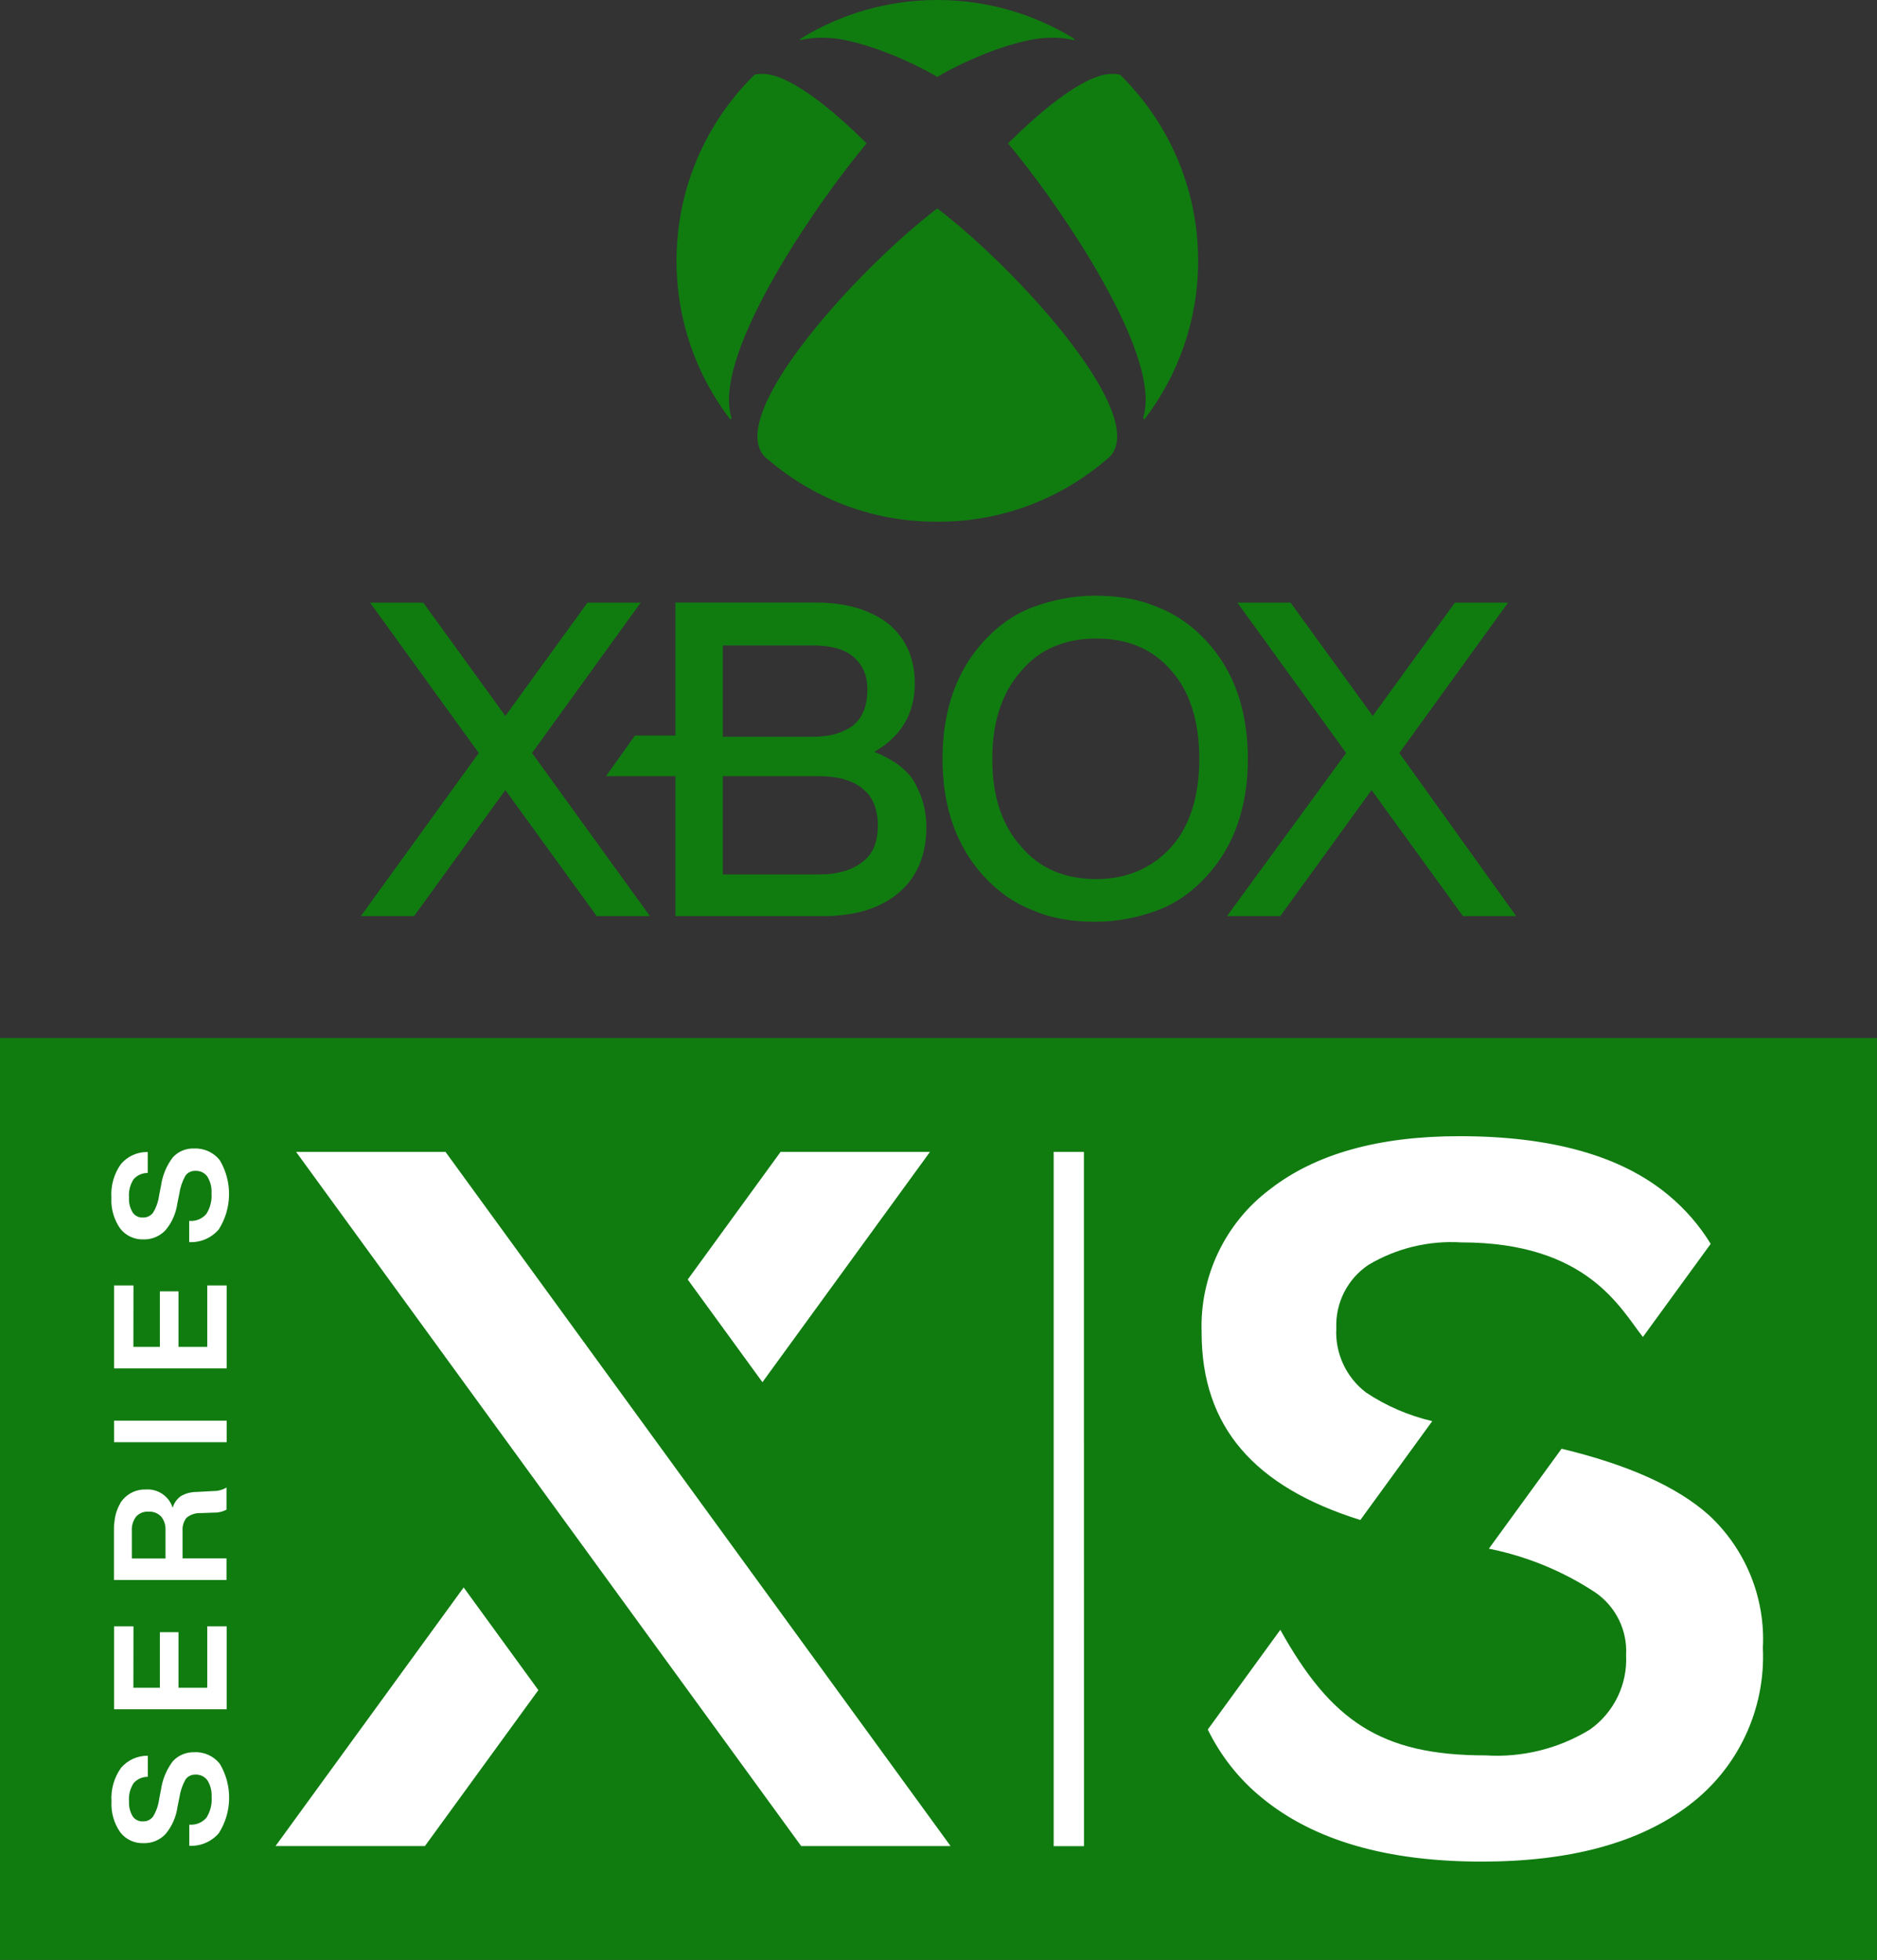 <?xml version="1.0" encoding="utf-8"?>
<!-- Generator: Adobe Illustrator 25.2.3, SVG Export Plug-In . SVG Version: 6.00 Build 0)  -->
<svg version="1.1" id="Layer_1" xmlns="http://www.w3.org/2000/svg" xmlns:xlink="http://www.w3.org/1999/xlink" x="0px" y="0px"
	 viewBox="0 0 2068.1 2159" style="enable-background:new 0 0 2068.1 2159;" xml:space="preserve">
<rect x="0" y="0" width="2068.1" height="2159" fill="#333333" stroke="none"/>
<style type="text/css">
	.st0{fill:#107C10;}
	.st1{fill:#FFFFFF;}
	.st2{fill:#666666;}
	.st3{fill:#999999;}
</style>
<g>
	<g>
		<g transform="translate(-87.941 -88)">
			<rect x="87.9" y="1231.5" class="st0" width="2068.1" height="1015.5"/>
			<path class="st1" d="M1586.8,1762.4l79.2-108.9c-26-6.1-50.7-16.7-72.9-31.5c-22-16.7-34.3-43.3-32.8-70.9
				c-1.1-27.9,12.3-54.3,35.5-69.8c30.8-18.3,66.4-26.9,102.2-24.7l0,0c139.2,0,175.5,73.2,200.1,104.2l74.7-102.6
				c-12.6-20.6-28.6-38.9-47.2-54.2c-52-43-128.6-64.4-229.7-64.4c-89,0-158.6,19.5-208.7,58.5c-49.3,37-77.4,95.8-75.3,157.4
				C1411.8,1660,1470.1,1725.9,1586.8,1762.4z M1970.7,1756.9c-34.9-31.1-88.9-55.4-162.2-73l-80.1,110.1
				c41.9,8.4,81.8,24.8,117.4,48.3c22.4,15.5,35.3,41.5,33.8,68.7c1.7,32.4-13.3,63.4-39.8,82.2c-34.5,21.1-74.7,31.1-115.1,28.5
				l0,0c-115.8,0-170.4-38.4-226.1-138.3l0,0l-79.9,109.8c14.3,29.3,34.8,55.2,60.2,75.7c57,46.6,137.5,69.8,241.5,69.8
				c97.5,0,173.6-20.6,228.1-61.8c54.3-40.7,84.9-105.7,81.8-173.5C2033.2,1848.2,2011.3,1794.5,1970.7,1756.9L1970.7,1756.9z
				 M1282.3,2121.7h-33.4v-764.8h33.3L1282.3,2121.7z M302.1,1353.2c11-0.5,21.5,4.4,28.2,13.2c13.8,23.5,13.3,52.8-1.3,75.9
				c-8.1,9.4-20,14.6-32.4,14h-0.2v-23.4h0.2c7.2,0.6,14.2-2.3,18.8-7.8c4.2-6.7,6.2-14.6,5.6-22.6c0.4-6.5-1.2-12.9-4.6-18.4
				c-3-4.2-8-6.6-13.2-6.3c-4.3-0.2-8.5,1.8-11,5.4c-3.4,6.1-5.7,12.8-6.7,19.8l-2.1,10.4c-1.5,11-6,21.4-13.2,29.9
				c-6.4,6.7-15.2,10.3-24.4,10c-10,0.3-19.5-4.2-25.6-12.2c-6.8-9.9-10.2-21.8-9.5-33.7c-0.9-13.2,2.8-26.3,10.5-37.1
				c7.3-8.6,18-13.4,29.3-13.3h0.2v23.1h-0.1c-5.9,0-11.6,2.5-15.5,7c-3.8,6-5.6,13-5,20.1c-0.4,5.7,1,11.4,4,16.4
				c2.5,3.7,6.7,5.8,11.1,5.6c4.4,0.2,8.6-1.7,11.3-5.2c3.5-5.7,5.8-12.1,6.7-18.8l2.1-10.8c1.6-11.4,6-22.2,13-31.4
				C284.5,1356.2,293.2,1352.7,302.1,1353.2L302.1,1353.2z M278.3,2028.2c-6.9,9.2-11.4,20-13,31.4l-2.1,10.8
				c-0.9,6.7-3.2,13.1-6.7,18.8c-2.7,3.5-6.9,5.4-11.3,5.2c-4.4,0.2-8.7-2-11.1-5.6c-2.9-4.9-4.3-10.6-4-16.4
				c-0.6-7.1,1.2-14.1,5-20.1c3.9-4.4,9.6-7,15.5-7h0.2v-23.2h-0.2c-11.3-0.1-22,4.8-29.3,13.3c-7.7,10.8-11.4,23.9-10.5,37.1
				c-0.7,12,2.7,23.9,9.5,33.7c6,8,15.6,12.5,25.6,12.2c9.2,0.3,18.1-3.3,24.4-10c7.1-8.5,11.7-18.9,13.2-29.9l2.1-10.4
				c1-6.9,3.3-13.7,6.7-19.8c2.5-3.6,6.6-5.6,11-5.4c5.2-0.3,10.1,2.1,13.2,6.3c3.4,5.5,5,12,4.6,18.4c0.6,7.9-1.4,15.8-5.6,22.6
				c-4.6,5.5-11.6,8.4-18.8,7.8h-0.2v23.3h0.2c12.4,0.6,24.4-4.6,32.4-14c14.6-23.1,15.1-52.3,1.3-75.9
				c-6.7-8.8-17.2-13.7-28.2-13.2C293.1,2018,284.4,2021.5,278.3,2028.2L278.3,2028.2z M337.5,1726.5v24.5l0,0
				c-4.6,2.4-9.7,3.5-14.9,3.3l-13.5,0.5c-5.6-0.3-11.2,1.5-15.6,5.1c-3.3,4.1-4.8,9.3-4.4,14.5v30.3h48.4v23.8H213.5v-56.2
				c0-2.7,0.1-5.4,0.4-8c0,0.8,0,1.7,0,2.6c0.3-8.4,2.7-16.6,7.1-23.7l-1,1.3c0.9-1.5,1.9-2.9,3-4.2c6.3-7.6,15.8-11.9,25.7-11.5
				c13.3-0.9,25.6,7.5,29.5,20.2c1.5-5.3,4.7-9.9,9.2-13c5.2-3,11.2-4.5,17.2-4.5l18.4-1c5,0.1,10-1.2,14.3-3.8L337.5,1726.5z
				 M251.2,1753.2c-5.1-0.3-10,1.8-13.4,5.6c-3.4,4.6-5,10.2-4.6,15.9v30.1h37.1v-31.1c0.3-5.5-1.4-10.9-4.9-15.2
				C261.7,1754.7,256.5,1752.8,251.2,1753.2L251.2,1753.2z M213.6,1676.7h124.1V1653H213.6V1676.7z M235,1504h-21.4v91.4h124.1V1504
				h-21.4v67.7h-31.7v-61.2h-20.5v61.2h-29.2L235,1504z M235,1879.5h-21.4v91.4h124.1v-91.4h-21.4v67.7h-31.7V1886h-20.5v61.2h-29.2
				L235,1879.5z M391.5,2121.6h164.6l125-171.8l-82.3-113.1L391.5,2121.6z M1112.6,1356.9H948l-102.3,140.6l82.3,113.1
				L1112.6,1356.9z M578.8,1356.9H414.2l556.5,764.7h164.6L578.8,1356.9z"/>
		</g>
	</g>
	<g>
		<polygon class="st0" points="716.1,1009.2 657.5,1009.2 556.8,870.3 456.2,1009.2 397.6,1009.2 527.5,829.5 407.8,663.9 
			466.4,663.9 556.8,788.7 647.3,663.9 705.9,663.9 586.2,829.5 		"/>
		<path class="st0" d="M1006.6,860.1c-8.9-14-24.2-24.2-43.3-31.9c29.3-16.6,44.6-42,44.6-75.2c0-26.8-8.9-48.4-28-65
			c-19.1-15.3-45.9-24.2-80.3-24.2H744.2v146.5h-44.6L667.7,855h76.5v154.2H906c37,0,65-8.9,85.4-26.8
			c19.1-16.6,29.3-40.8,29.3-71.4C1020.7,891.9,1015.6,875.4,1006.6,860.1z M796.4,711h99.4c19.1,0,34.4,3.8,44.6,12.7
			s15.3,20.4,15.3,35.7c0,17.8-5.1,30.6-15.3,39.5c-10.2,7.6-24.2,12.7-44.6,12.7h-99.4V711z M950.6,949.3
			c-11.5,8.9-26.8,14-48.4,14H796.4V855h105.8c21.7,0,38.2,5.1,48.4,14c11.5,8.9,16.6,22.9,16.6,40.8
			C967.1,927.6,962,940.4,950.6,949.3z"/>
		<path class="st0" d="M1363.4,763.2c-7.6-21.7-19.1-40.8-34.4-57.3s-33.1-29.3-53.5-37c-20.4-8.9-43.3-12.7-68.8-12.7
			c-25.5,0-48.4,5.1-68.8,12.7s-38.2,20.4-53.5,37s-26.8,35.7-34.4,57.3c-7.6,21.7-11.5,45.9-11.5,72.6c0,26.8,3.8,51,11.5,72.6
			s19.1,40.8,34.4,57.3s33.1,29.3,53.5,37c20.4,8.9,43.3,12.7,68.8,12.7c25.5,0,48.4-5.1,68.8-12.7s38.2-20.4,53.5-37
			s26.8-35.7,34.4-57.3c7.6-21.7,11.5-45.9,11.5-72.6C1374.9,810.4,1371.1,784.9,1363.4,763.2z M1290.8,932.7
			c-20.4,22.9-48.4,35.7-82.8,35.7s-62.4-11.5-82.8-35.7c-21.7-24.2-31.9-56.1-31.9-96.8c0-39.5,10.2-72.6,31.9-96.8
			c20.4-24.2,48.4-35.7,82.8-35.7s62.4,11.5,82.8,35.7c20.4,22.9,30.6,56.1,30.6,96.8C1321.4,876.6,1311.2,909.8,1290.8,932.7z"/>
		<polygon class="st0" points="1541.8,829.5 1661.6,663.9 1603,663.9 1512.5,788.7 1422,663.9 1363.4,663.9 1483.2,829.5 
			1351.9,1009.2 1410.6,1009.2 1511.2,870.3 1611.9,1009.2 1670.5,1009.2 		"/>
		<g>
			<g>
				<circle class="st2" cx="852.9" cy="80.7" r="0"/>
				<path class="st0" d="M1034,230.6c0,0-1.3-1-1.3-1v0l0,0c0,0-1.3,1-1.3,1c-86.6,66.3-233.2,226.8-188.6,272.7
					c51,44.6,116,71.4,188.6,71.4c0.4,0,0.8,0,1.3,0c0,0,0,0,0,0c0,0,0,0,0,0c0.4,0,0.8,0,1.3,0c72.6,0,137.6-26.8,188.6-71.4
					C1267.2,457.4,1120.7,296.9,1034,230.6z"/>
				<path class="st0" d="M745.4,287.3c0,65.7,22,126.2,59.1,174.6c0.7,0,1.3-0.5,1.3-1.2l0,0c0-0.5,0-0.9-0.1-1.4
					c-1.9-6.2-2.7-13.1-2.5-20.7c1.6-76.1,98.6-217,150.5-279.3l1.2-1.4l-1.2-1.1c-68.2-67.2-100.9-76-114.2-75.4
					c-4.1,0.2-7.2,0.1-8.7,1.5C778.1,134.9,745.4,207.3,745.4,287.3z"/>
				<path class="st0" d="M1320.1,287.3c0,65.7-22,126.2-59.1,174.6c-0.7,0-1.3-0.5-1.3-1.2l0,0c0-0.5,0-0.9,0.1-1.4
					c1.9-6.2,2.7-13.1,2.5-20.7c-1.6-76.1-98.6-217-150.5-279.3l-1.2-1.4l1.2-1.1c68.2-67.2,100.9-76,114.2-75.4
					c4.1,0.2,7.2,0.1,8.7,1.5C1287.4,134.9,1320.1,207.3,1320.1,287.3z"/>
				<path class="st0" d="M1182.1,41.8C1138.6,15.3,1087.5,0,1032.8,0c-54.7,0-105.8,15.3-149.4,41.8c-0.8,0.6-3.8,2.8-0.7,2.2
					l3.5-0.7c12-2.5,25.4-2.2,38.9-0.3c49,8.6,100.5,37.1,106.3,41c0,0,0.9,0.6,1.3,0.8c0.4-0.2,1.3-0.8,1.3-0.8
					c5.9-3.9,57.3-32.5,106.3-41c13.6-1.9,26.9-2.2,38.9,0.3l3.5,0.7C1185.9,44.6,1182.9,42.4,1182.1,41.8z"/>
			</g>
		</g>
	</g>
</g>
</svg>
